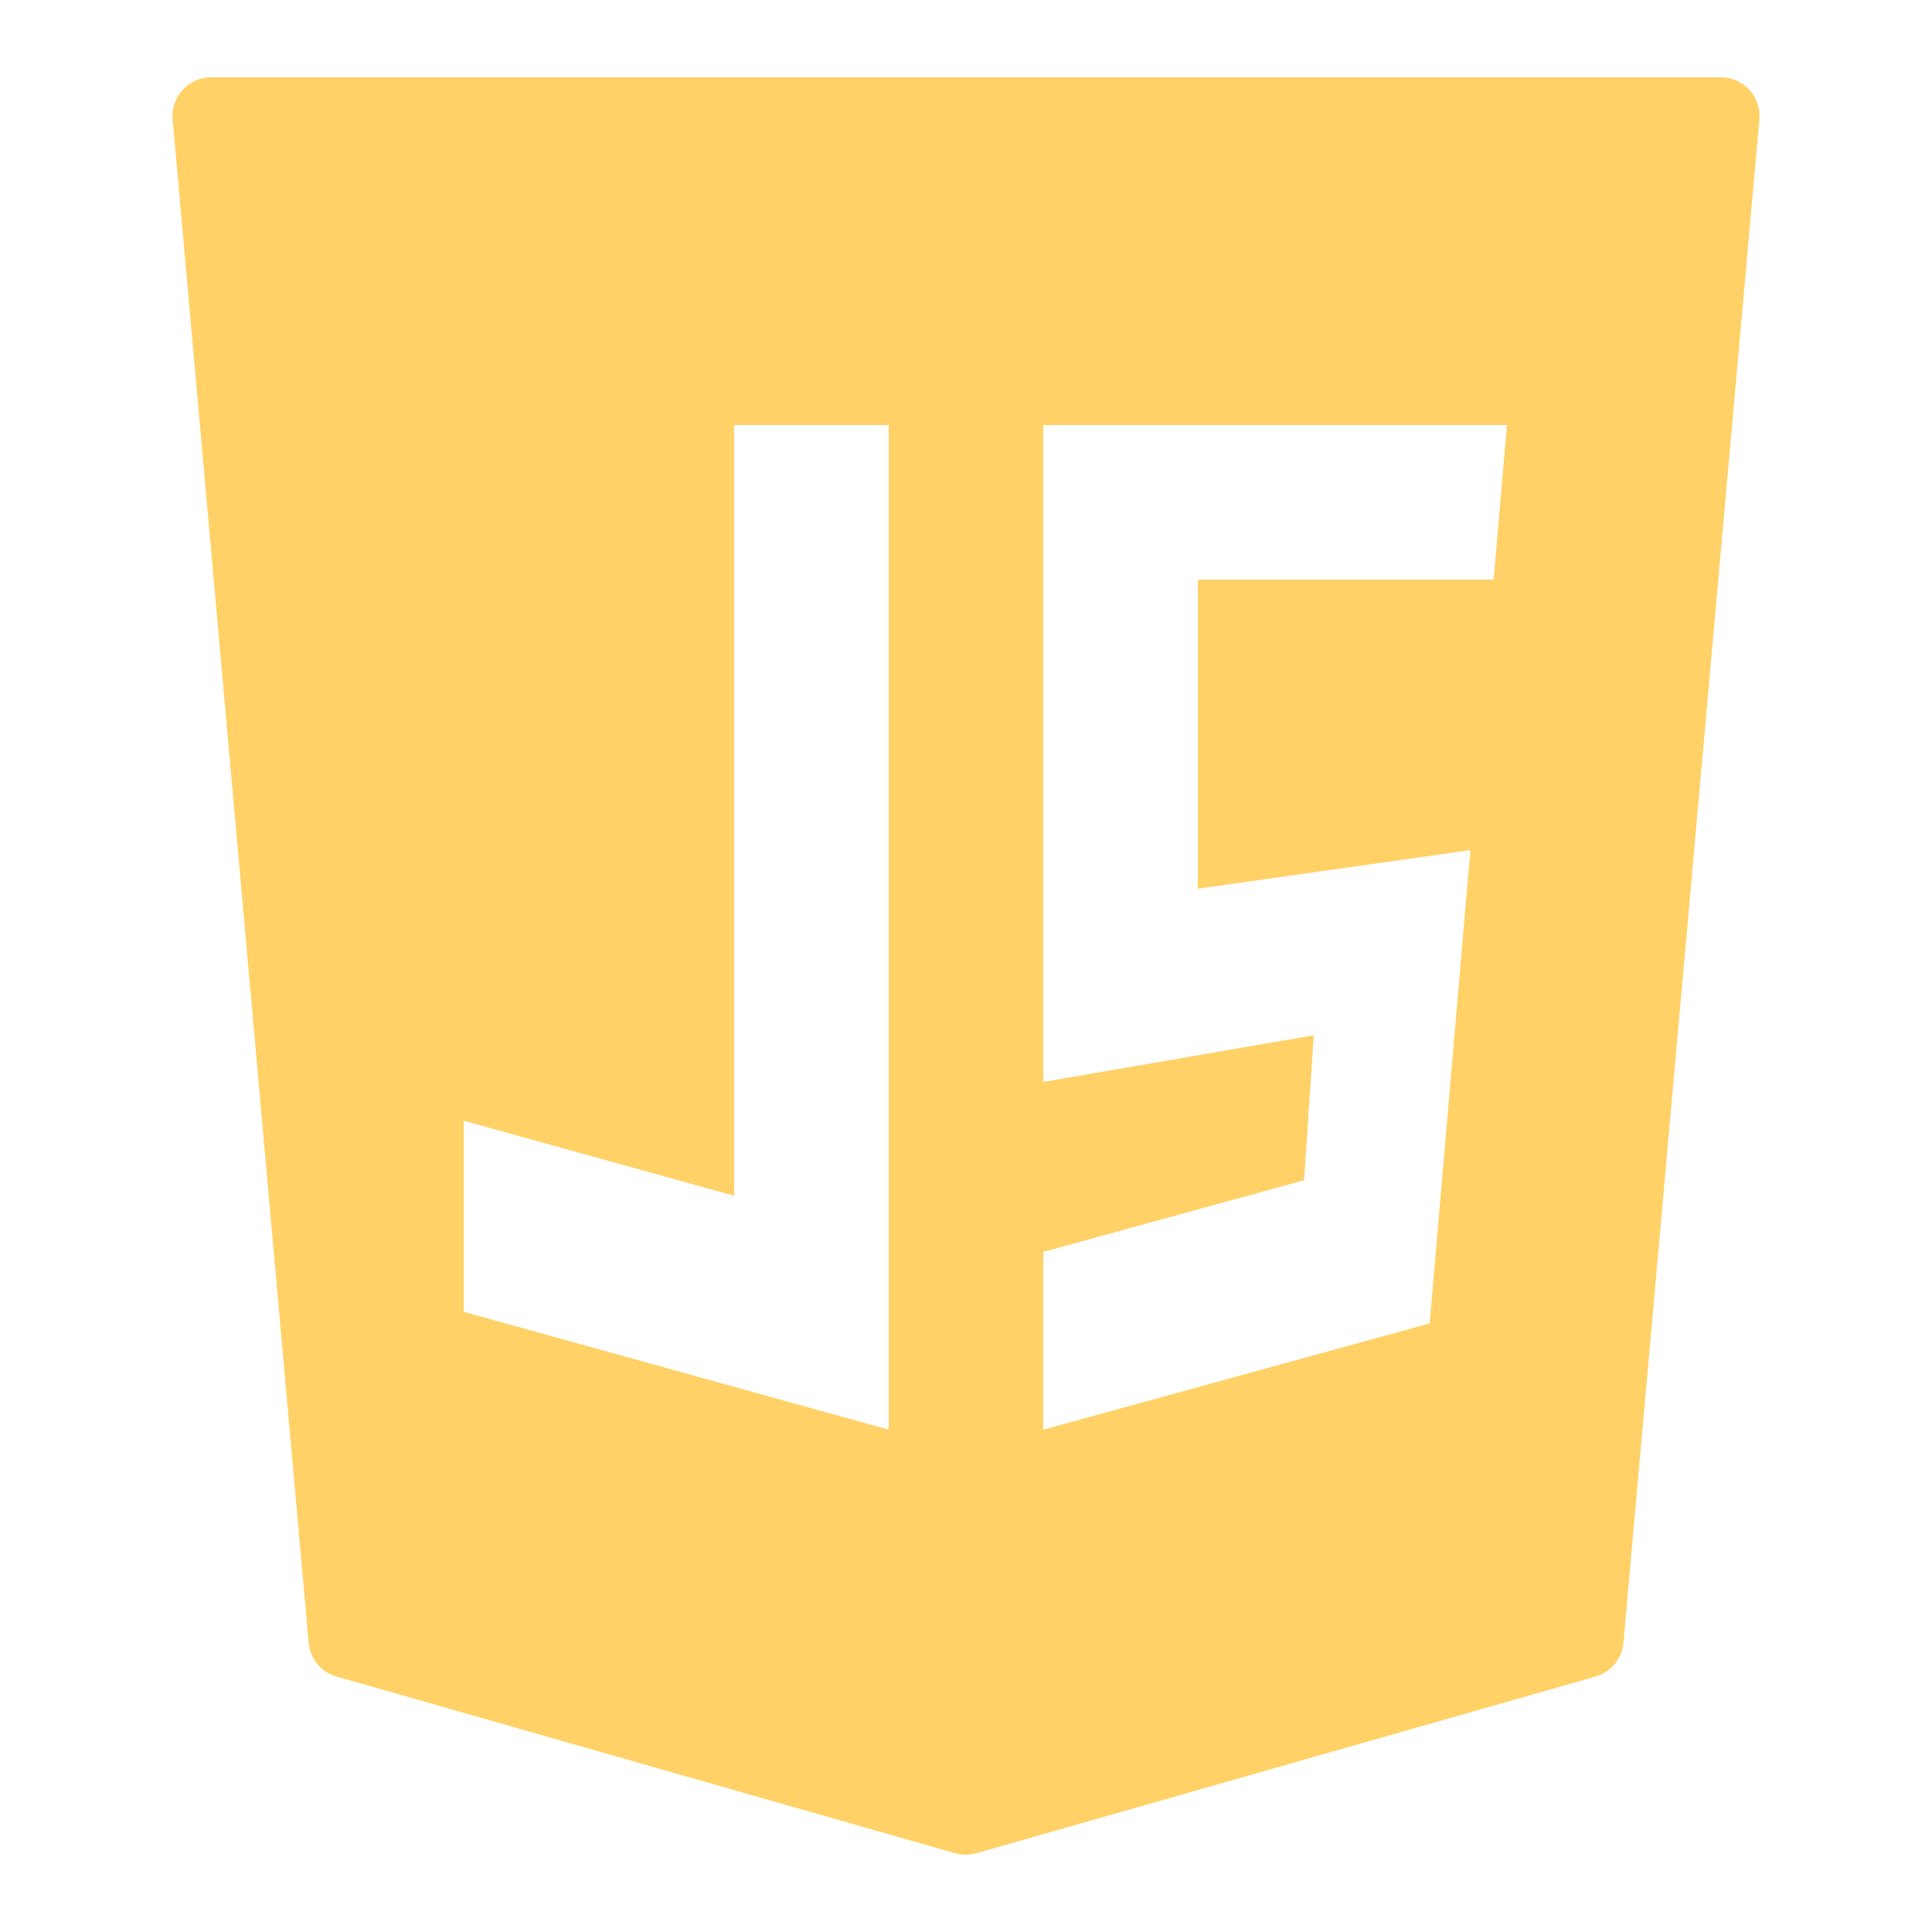 <?xml version="1.0" encoding="UTF-8"?>
<svg xmlns="http://www.w3.org/2000/svg" xmlns:xlink="http://www.w3.org/1999/xlink" viewBox="0 0 200 200" width="200px" height="200px">
<g id="surface147456947">
<path style=" stroke:none;fill-rule:nonzero;fill:rgb(100%,81.961%,40%);fill-opacity:1;" d="M 181.098 9.301 C 180.336 8.473 179.27 8 178.145 8 L 21.855 8 C 20.73 8 19.664 8.473 18.902 9.301 C 18.145 10.129 17.773 11.238 17.871 12.355 L 31.953 170.062 C 32.102 171.711 33.246 173.102 34.84 173.555 L 98.879 191.848 C 99.234 191.949 99.609 192 99.977 192 C 100.344 192 100.715 191.949 101.07 191.848 L 165.168 173.555 C 166.762 173.102 167.906 171.711 168.055 170.062 L 182.129 12.355 C 182.227 11.238 181.852 10.129 181.098 9.301 Z M 48 116.016 L 76 123.785 L 76 44 L 92 44 L 92 148 L 48 135.797 Z M 152.215 88 L 148 137 L 108 148 L 108 129.598 L 135 122.176 L 136 107.176 L 108 112 L 108 44 L 156 44 L 154.621 60 L 124 60 L 124 92 Z M 152.215 88 "/>
</g>
</svg>

